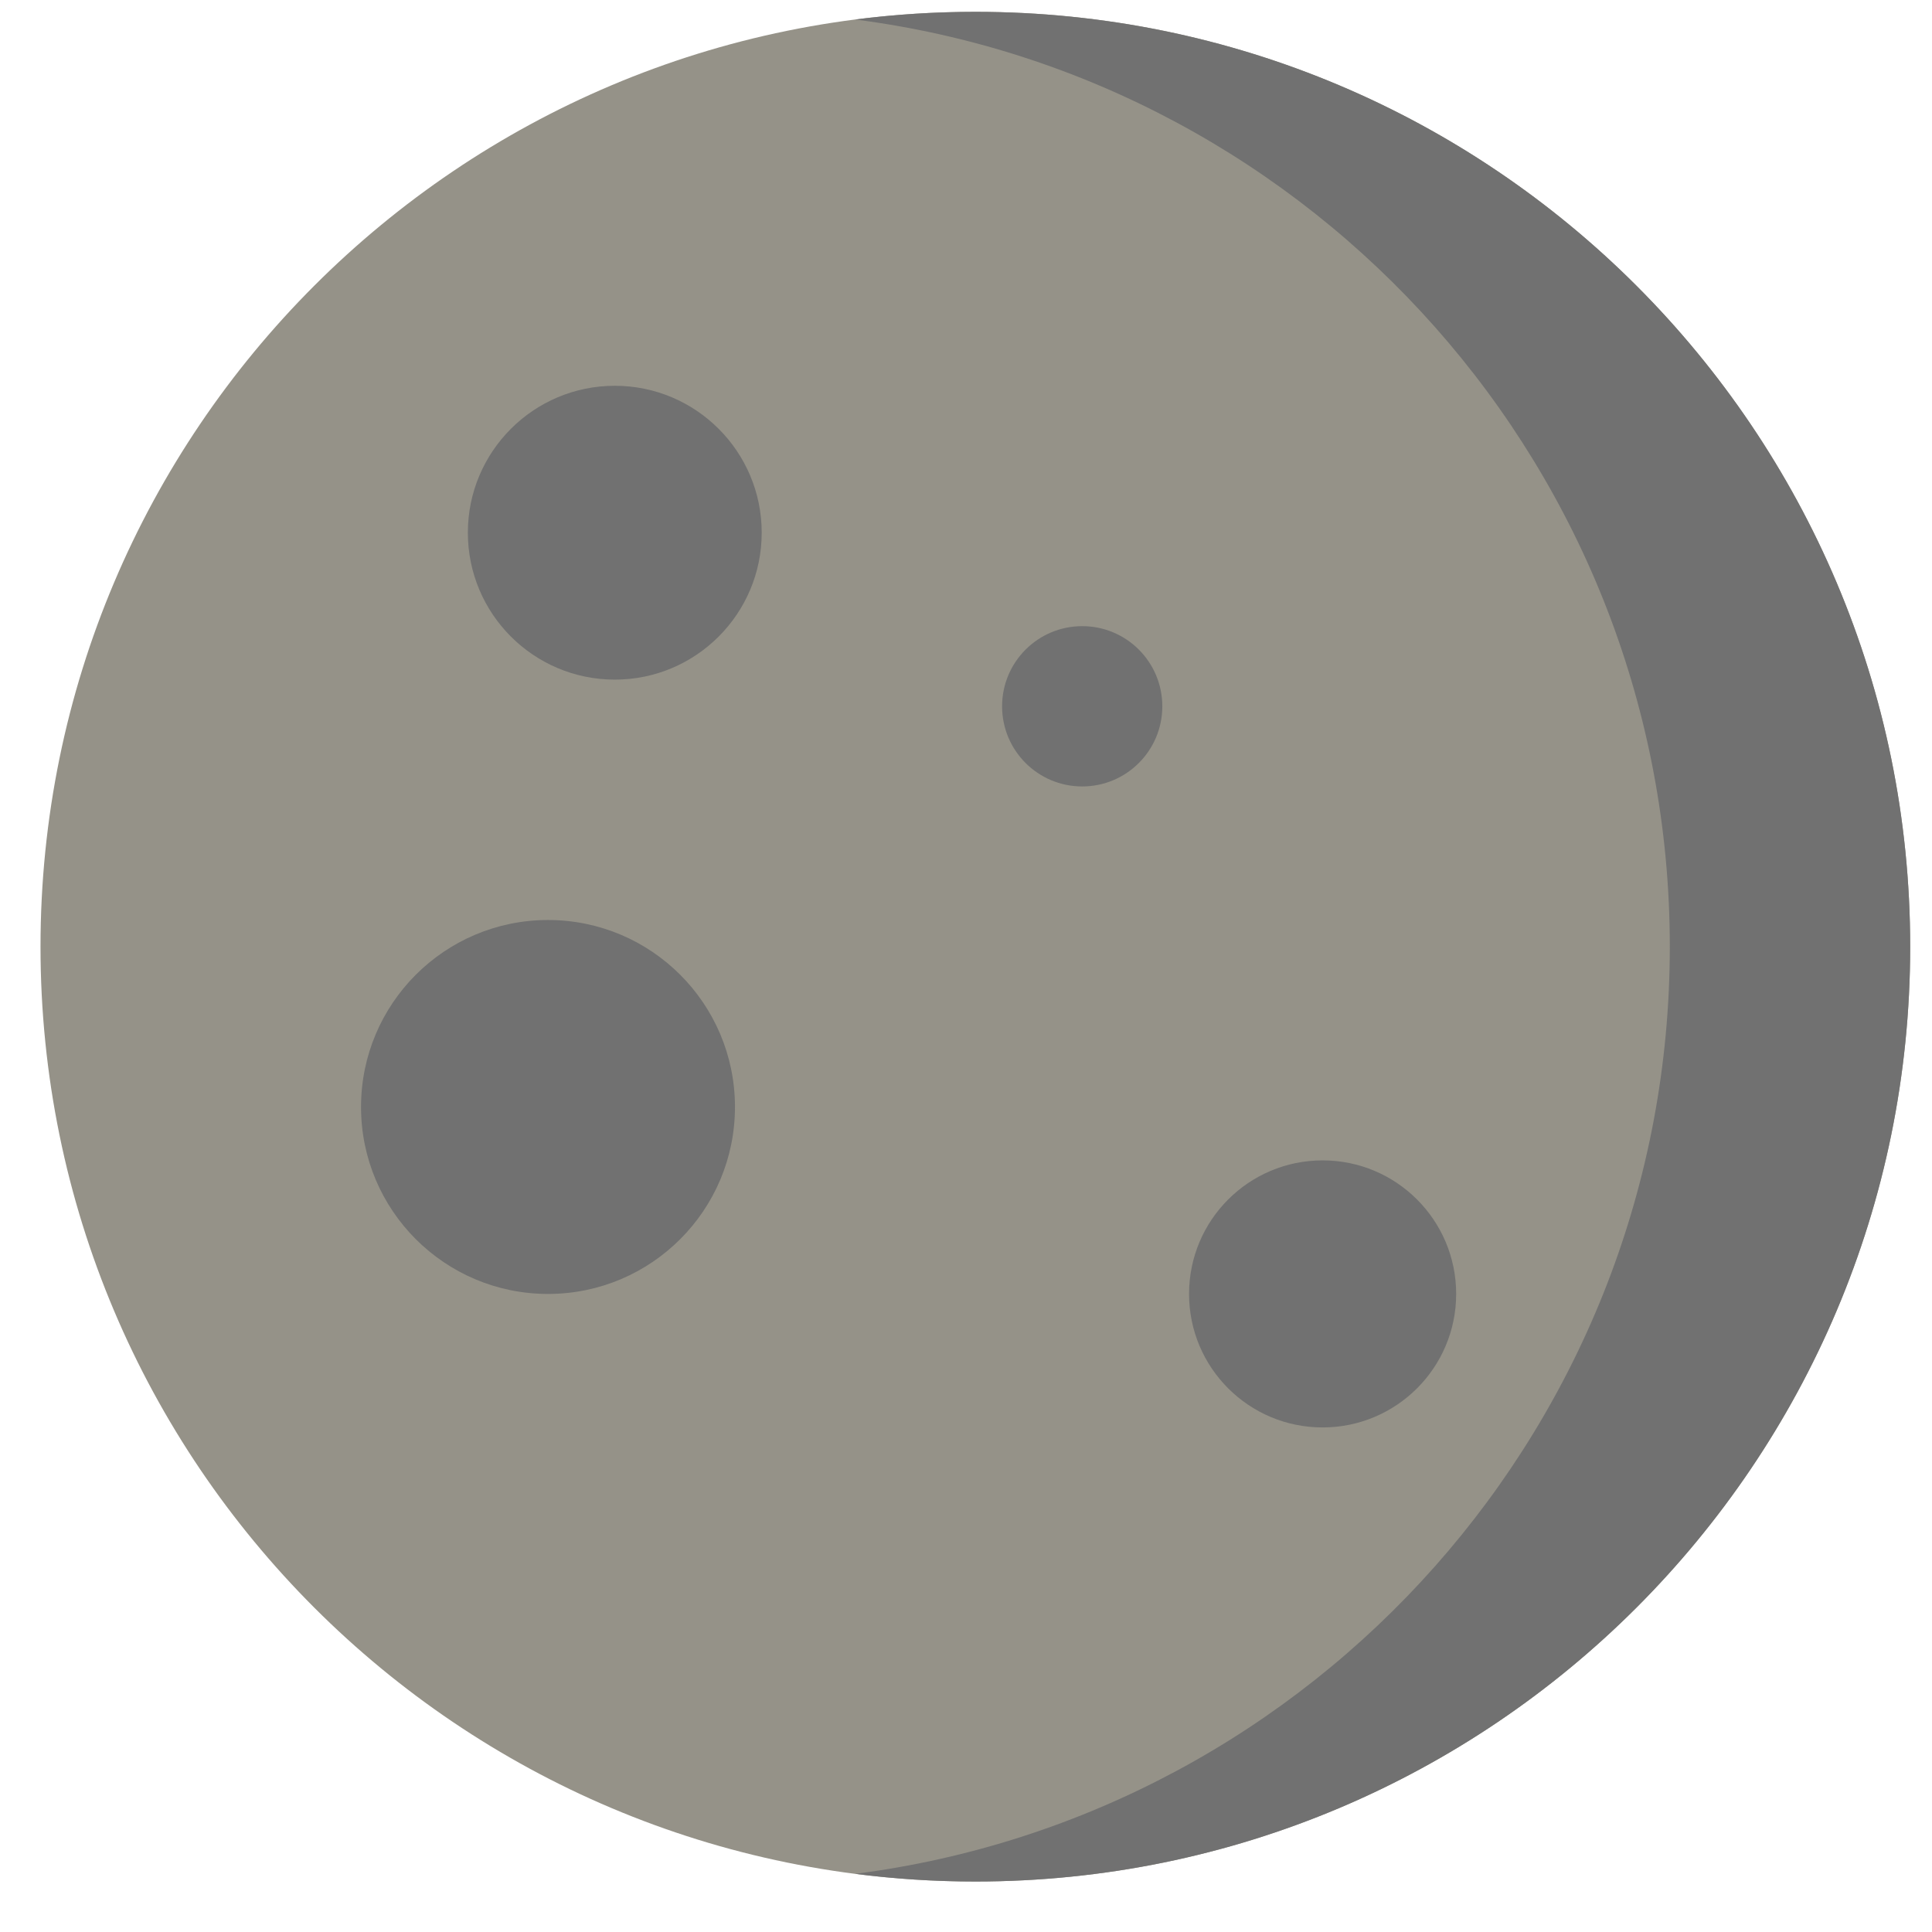 <svg width="31" height="31" viewBox="0 0 31 31" fill="none" xmlns="http://www.w3.org/2000/svg">
<path d="M30.65 15.19C30.65 23.474 23.935 30.19 15.65 30.19C7.366 30.19 0.65 23.474 0.65 15.19C0.65 6.906 7.366 0.19 15.65 0.19C23.935 0.19 30.65 6.906 30.65 15.19Z" fill="#959288"/>
<path d="M13.722 0.313C21.095 1.259 26.793 7.559 26.793 15.19C26.793 22.821 21.095 29.121 13.722 30.067C14.353 30.148 14.997 30.19 15.65 30.19C23.935 30.19 30.65 23.474 30.65 15.19C30.65 6.906 23.935 0.19 15.65 0.19C14.997 0.19 14.353 0.232 13.722 0.313Z" fill="#717171"/>
<path d="M12.222 8.547C12.222 9.849 11.166 10.905 9.865 10.905C8.563 10.905 7.507 9.849 7.507 8.547C7.507 7.246 8.563 6.19 9.865 6.19C11.166 6.19 12.222 7.246 12.222 8.547Z" fill="#717171"/>
<path d="M11.793 17.762C11.793 19.419 10.45 20.762 8.793 20.762C7.136 20.762 5.793 19.419 5.793 17.762C5.793 16.105 7.136 14.762 8.793 14.762C10.45 14.762 11.793 16.105 11.793 17.762Z" fill="#717171"/>
<path d="M18.65 11.333C18.65 12.043 18.075 12.619 17.365 12.619C16.654 12.619 16.079 12.043 16.079 11.333C16.079 10.623 16.654 10.047 17.365 10.047C18.075 10.047 18.65 10.623 18.65 11.333Z" fill="#717171"/>
<path d="M23.365 20.762C23.365 21.945 22.405 22.904 21.222 22.904C20.038 22.904 19.079 21.945 19.079 20.762C19.079 19.578 20.038 18.619 21.222 18.619C22.405 18.619 23.365 19.578 23.365 20.762Z" fill="#717171"/>
</svg>
